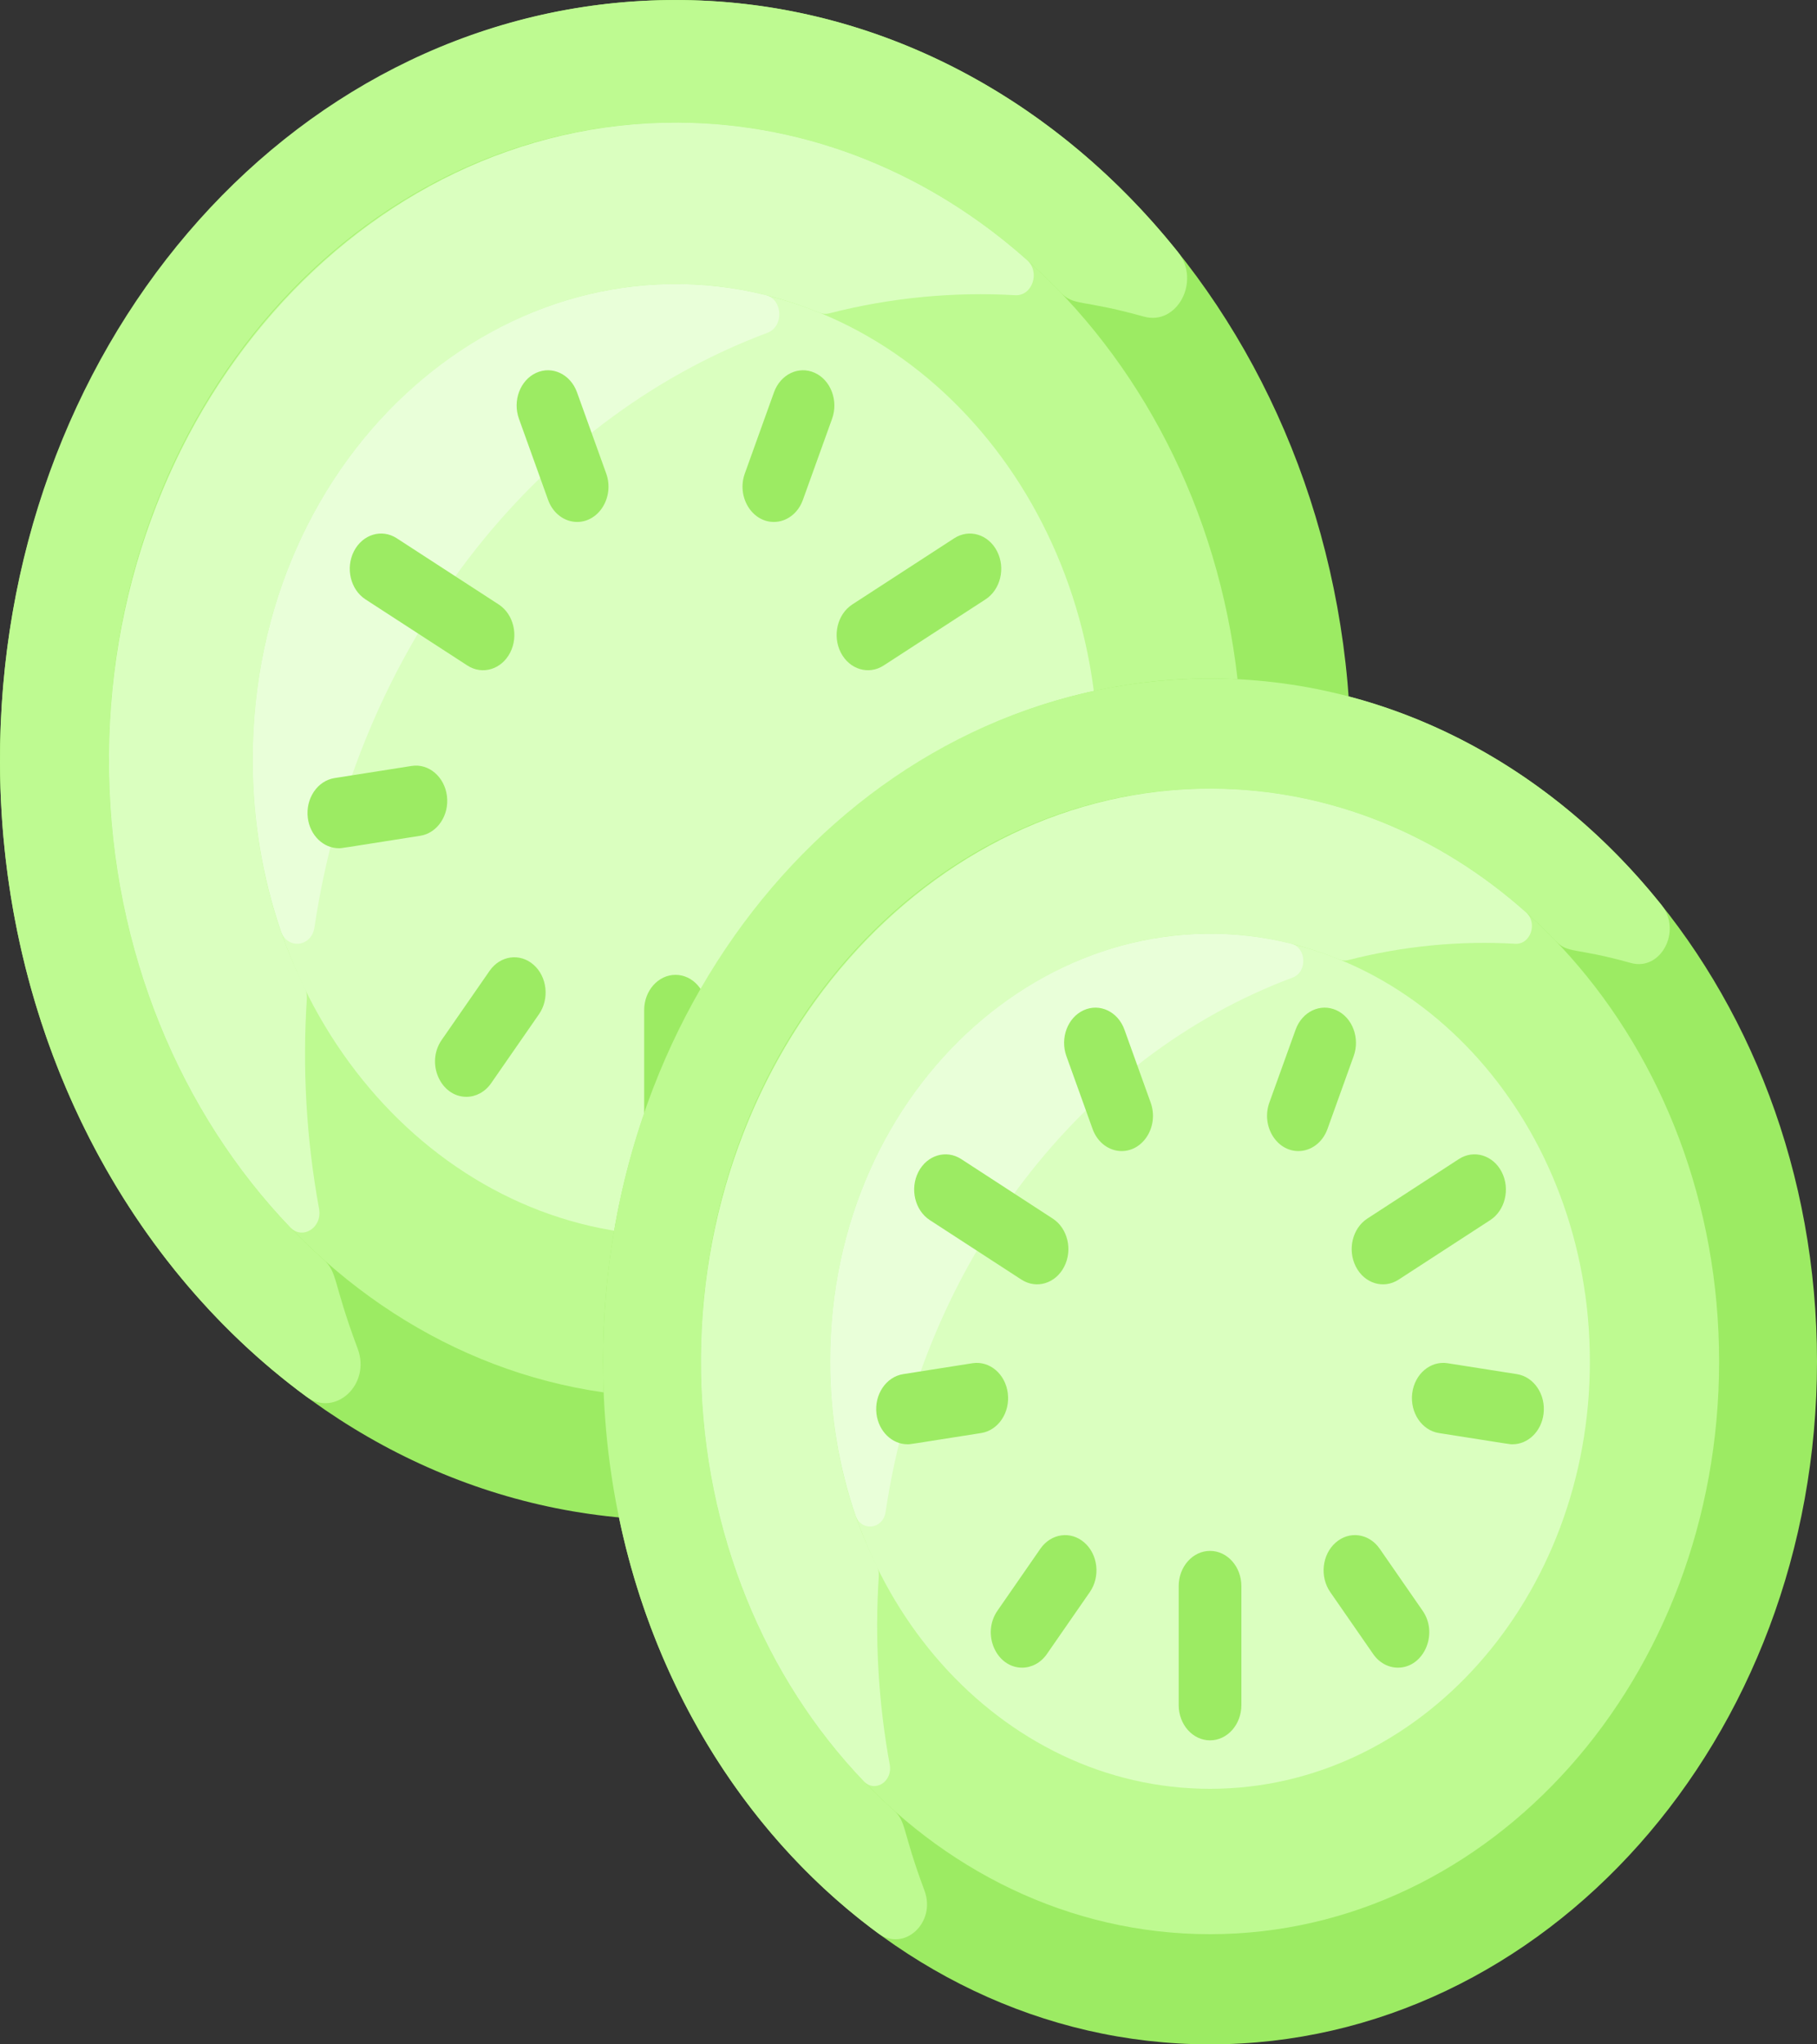 <svg width="40" height="45" viewBox="0 0 40 45" fill="none" xmlns="http://www.w3.org/2000/svg">
<rect x="0" y="0" width="40" height="45" fill="#333333" stroke="none"/>
<g clip-path="url(#clip0_26_526)">
<path d="M14.871 33.459C23.084 33.459 29.741 25.969 29.741 16.73C29.741 7.49 23.084 0 14.871 0C6.658 0 0 7.49 0 16.73C0 25.969 6.658 33.459 14.871 33.459Z" fill="#9CEB63"/>
<path d="M25.182 6.969C23.777 6.576 23.645 6.748 23.337 6.428C21.076 4.073 18.036 2.65 14.701 2.7C7.86 2.802 2.399 9.033 2.399 16.73C2.399 21.18 4.241 25.146 7.114 27.717C7.442 28.011 7.311 28.184 7.875 29.689C8.169 30.476 7.376 31.207 6.741 30.74C2.699 27.765 0.023 22.637 0 16.804C-0.035 7.733 6.281 0.327 14.339 0.011C18.944 -0.17 23.102 2.006 25.933 5.551C26.439 6.183 25.916 7.174 25.182 6.969Z" fill="#BEFA91"/>
<path d="M14.871 30.761C21.759 30.761 27.343 24.479 27.343 16.73C27.343 8.98 21.759 2.698 14.871 2.698C7.982 2.698 2.399 8.98 2.399 16.73C2.399 24.479 7.982 30.761 14.871 30.761Z" fill="#BEFA91"/>
<path d="M22.35 6.498C20.992 6.42 19.606 6.55 18.253 6.898C18.181 6.917 18.107 6.911 18.038 6.883C12.038 4.429 5.564 9.421 5.564 16.73C5.564 19.468 6.478 21.269 6.71 21.748C6.745 21.82 6.76 21.902 6.755 21.985C6.655 23.506 6.742 25.072 7.024 26.607C7.1 27.021 6.662 27.301 6.387 27.014C3.987 24.507 2.466 20.95 2.401 16.993C2.272 9.152 7.964 2.659 14.935 2.699C17.834 2.715 20.5 3.845 22.611 5.727C22.905 5.99 22.725 6.519 22.35 6.498Z" fill="#DAFFBF"/>
<path d="M14.871 27.199C20.01 27.199 24.177 22.512 24.177 16.73C24.177 10.947 20.01 6.26 14.871 6.26C9.731 6.26 5.564 10.947 5.564 16.73C5.564 22.512 9.731 27.199 14.871 27.199Z" fill="#DAFFBF"/>
<path d="M16.893 7.326C11.741 9.253 7.84 14.264 6.922 20.415C6.858 20.845 6.327 20.907 6.187 20.5C5.785 19.33 5.564 18.059 5.564 16.73C5.564 9.884 11.229 5.095 16.857 6.496C17.236 6.59 17.262 7.189 16.893 7.326Z" fill="#E9FFD9"/>
<path d="M10.289 14.649L8.045 13.193C7.715 12.978 7.602 12.504 7.792 12.133C7.983 11.761 8.404 11.634 8.734 11.848L10.978 13.305C11.308 13.519 11.421 13.994 11.231 14.365C11.04 14.737 10.618 14.863 10.289 14.649Z" fill="#9CEB63"/>
<path d="M7.459 18.671C7.12 18.671 6.825 18.39 6.776 18.003C6.724 17.578 6.987 17.186 7.364 17.127L9.061 16.86C9.437 16.8 9.786 17.097 9.839 17.521C9.892 17.945 9.629 18.338 9.251 18.397C7.42 18.685 7.527 18.671 7.459 18.671Z" fill="#9CEB63"/>
<path d="M12.705 11.489C12.433 11.489 12.174 11.306 12.066 11.004L11.424 9.217C11.281 8.82 11.451 8.368 11.804 8.207C12.158 8.046 12.559 8.238 12.702 8.635L13.345 10.422C13.528 10.932 13.193 11.489 12.705 11.489Z" fill="#9CEB63"/>
<path d="M18.51 14.365C18.32 13.994 18.433 13.519 18.763 13.305L21.007 11.848C21.337 11.634 21.759 11.762 21.949 12.133C22.14 12.504 22.026 12.978 21.696 13.193L19.453 14.649C19.124 14.862 18.702 14.738 18.51 14.365Z" fill="#9CEB63"/>
<path d="M17.036 11.489C16.549 11.489 16.213 10.932 16.397 10.422L17.039 8.635C17.182 8.238 17.584 8.046 17.937 8.207C18.29 8.368 18.46 8.82 18.318 9.217L17.675 11.004C17.567 11.306 17.309 11.489 17.036 11.489Z" fill="#9CEB63"/>
<path d="M10.267 24.143C9.702 24.143 9.366 23.405 9.724 22.89L10.778 21.37C11.012 21.032 11.446 20.972 11.746 21.236C12.046 21.499 12.1 21.987 11.865 22.325L10.811 23.845C10.675 24.04 10.472 24.143 10.267 24.143Z" fill="#9CEB63"/>
<path d="M22.283 18.671C22.214 18.671 22.341 18.688 20.49 18.397C20.113 18.338 19.85 17.946 19.902 17.521C19.955 17.097 20.303 16.8 20.681 16.86L22.377 17.127C22.755 17.186 23.018 17.578 22.965 18.003C22.917 18.391 22.621 18.671 22.283 18.671Z" fill="#9CEB63"/>
<path d="M14.871 25.924C14.49 25.924 14.181 25.577 14.181 25.149V22.234C14.181 21.806 14.49 21.458 14.871 21.458C15.252 21.458 15.56 21.806 15.56 22.234V25.149C15.56 25.577 15.252 25.924 14.871 25.924Z" fill="#9CEB63"/>
<path d="M19.475 24.143C19.27 24.143 19.067 24.04 18.93 23.844L17.876 22.325C17.642 21.987 17.695 21.499 17.995 21.236C18.296 20.972 18.729 21.032 18.964 21.37L20.018 22.89C20.375 23.404 20.04 24.143 19.475 24.143Z" fill="#9CEB63"/>
<path d="M26.638 45C34.018 45 40 38.27 40 29.968C40 21.666 34.018 14.935 26.638 14.935C19.258 14.935 13.276 21.666 13.276 29.968C13.276 38.27 19.258 45 26.638 45Z" fill="#9CEB63"/>
<path d="M35.903 21.197C34.641 20.844 34.522 20.999 34.245 20.711C32.213 18.595 29.482 17.316 26.485 17.361C20.338 17.453 15.431 23.052 15.431 29.968C15.431 33.966 17.086 37.53 19.668 39.84C19.963 40.104 19.845 40.26 20.351 41.613C20.616 42.319 19.903 42.976 19.333 42.556C15.701 39.883 13.296 35.276 13.276 30.034C13.245 21.883 18.919 15.229 26.16 14.945C30.298 14.782 34.034 16.738 36.578 19.923C37.032 20.491 36.563 21.381 35.903 21.197Z" fill="#BEFA91"/>
<path d="M26.638 42.575C32.827 42.575 37.845 36.931 37.845 29.968C37.845 23.005 32.827 17.36 26.638 17.36C20.448 17.36 15.431 23.005 15.431 29.968C15.431 36.931 20.448 42.575 26.638 42.575Z" fill="#BEFA91"/>
<path d="M33.358 20.774C32.138 20.704 30.893 20.821 29.677 21.134C29.613 21.15 29.545 21.145 29.483 21.12C24.093 18.915 18.276 23.401 18.276 29.968C18.276 32.428 19.096 34.047 19.305 34.477C19.337 34.542 19.35 34.616 19.346 34.69C19.256 36.057 19.334 37.463 19.587 38.843C19.655 39.215 19.262 39.467 19.015 39.209C16.858 36.956 15.491 33.76 15.433 30.204C15.318 23.159 20.432 17.325 26.696 17.36C29.301 17.375 31.696 18.39 33.593 20.082C33.857 20.317 33.695 20.793 33.358 20.774Z" fill="#DAFFBF"/>
<path d="M26.638 39.375C31.256 39.375 35 35.163 35 29.968C35 24.772 31.256 20.56 26.638 20.56C22.02 20.56 18.276 24.772 18.276 29.968C18.276 35.163 22.02 39.375 26.638 39.375Z" fill="#DAFFBF"/>
<path d="M28.456 21.518C23.825 23.249 20.32 27.753 19.496 33.279C19.438 33.666 18.961 33.722 18.835 33.356C18.474 32.305 18.276 31.162 18.276 29.968C18.276 23.816 23.366 19.514 28.422 20.772C28.763 20.857 28.787 21.395 28.456 21.518Z" fill="#E9FFD9"/>
<path d="M24.692 25.337C24.42 25.337 24.162 25.154 24.053 24.852L23.476 23.247C23.333 22.85 23.503 22.397 23.856 22.237C24.209 22.076 24.611 22.267 24.754 22.665L25.331 24.27C25.515 24.781 25.179 25.337 24.692 25.337Z" fill="#9CEB63"/>
<path d="M22.485 28.166L20.47 26.857C20.14 26.643 20.027 26.168 20.217 25.797C20.408 25.426 20.83 25.299 21.16 25.513L23.175 26.823C23.505 27.037 23.618 27.512 23.427 27.883C23.236 28.255 22.814 28.38 22.485 28.166Z" fill="#9CEB63"/>
<path d="M19.978 31.791C19.639 31.791 19.344 31.51 19.295 31.122C19.243 30.698 19.506 30.306 19.883 30.247L21.408 30.007C21.785 29.948 22.134 30.244 22.186 30.668C22.239 31.093 21.976 31.485 21.599 31.544C19.943 31.804 20.047 31.791 19.978 31.791Z" fill="#9CEB63"/>
<path d="M29.849 27.883C29.658 27.512 29.771 27.037 30.101 26.823L32.116 25.513C32.446 25.299 32.868 25.426 33.059 25.797C33.249 26.168 33.136 26.643 32.806 26.857L30.791 28.166C30.461 28.381 30.039 28.254 29.849 27.883Z" fill="#9CEB63"/>
<path d="M33.298 31.791C33.229 31.791 33.326 31.803 31.677 31.544C31.3 31.485 31.037 31.093 31.089 30.668C31.142 30.244 31.49 29.948 31.868 30.007L33.393 30.247C33.77 30.306 34.033 30.698 33.98 31.122C33.932 31.51 33.637 31.791 33.298 31.791Z" fill="#9CEB63"/>
<path d="M28.583 25.337C28.097 25.337 27.76 24.781 27.944 24.27L28.522 22.665C28.665 22.267 29.067 22.076 29.42 22.237C29.773 22.397 29.943 22.85 29.8 23.247L29.223 24.852C29.114 25.154 28.856 25.337 28.583 25.337Z" fill="#9CEB63"/>
<path d="M26.638 38.308C26.257 38.308 25.948 37.961 25.948 37.532V34.914C25.948 34.485 26.257 34.138 26.638 34.138C27.019 34.138 27.328 34.485 27.328 34.914V37.532C27.328 37.961 27.019 38.308 26.638 38.308Z" fill="#9CEB63"/>
<path d="M22.501 36.708C21.933 36.708 21.603 35.967 21.958 35.455L22.904 34.089C23.139 33.752 23.572 33.691 23.872 33.955C24.173 34.218 24.226 34.706 23.992 35.044L23.046 36.409C22.91 36.605 22.706 36.708 22.501 36.708Z" fill="#9CEB63"/>
<path d="M30.775 36.708C30.569 36.708 30.366 36.605 30.23 36.409L29.284 35.044C29.05 34.706 29.103 34.218 29.404 33.955C29.704 33.691 30.137 33.751 30.372 34.089L31.318 35.455C31.673 35.967 31.342 36.708 30.775 36.708Z" fill="#9CEB63"/>
</g>
<defs>
<clipPath id="clip0_26_526">
<rect width="40" height="45" fill="white"/>
</clipPath>
</defs>
</svg>
